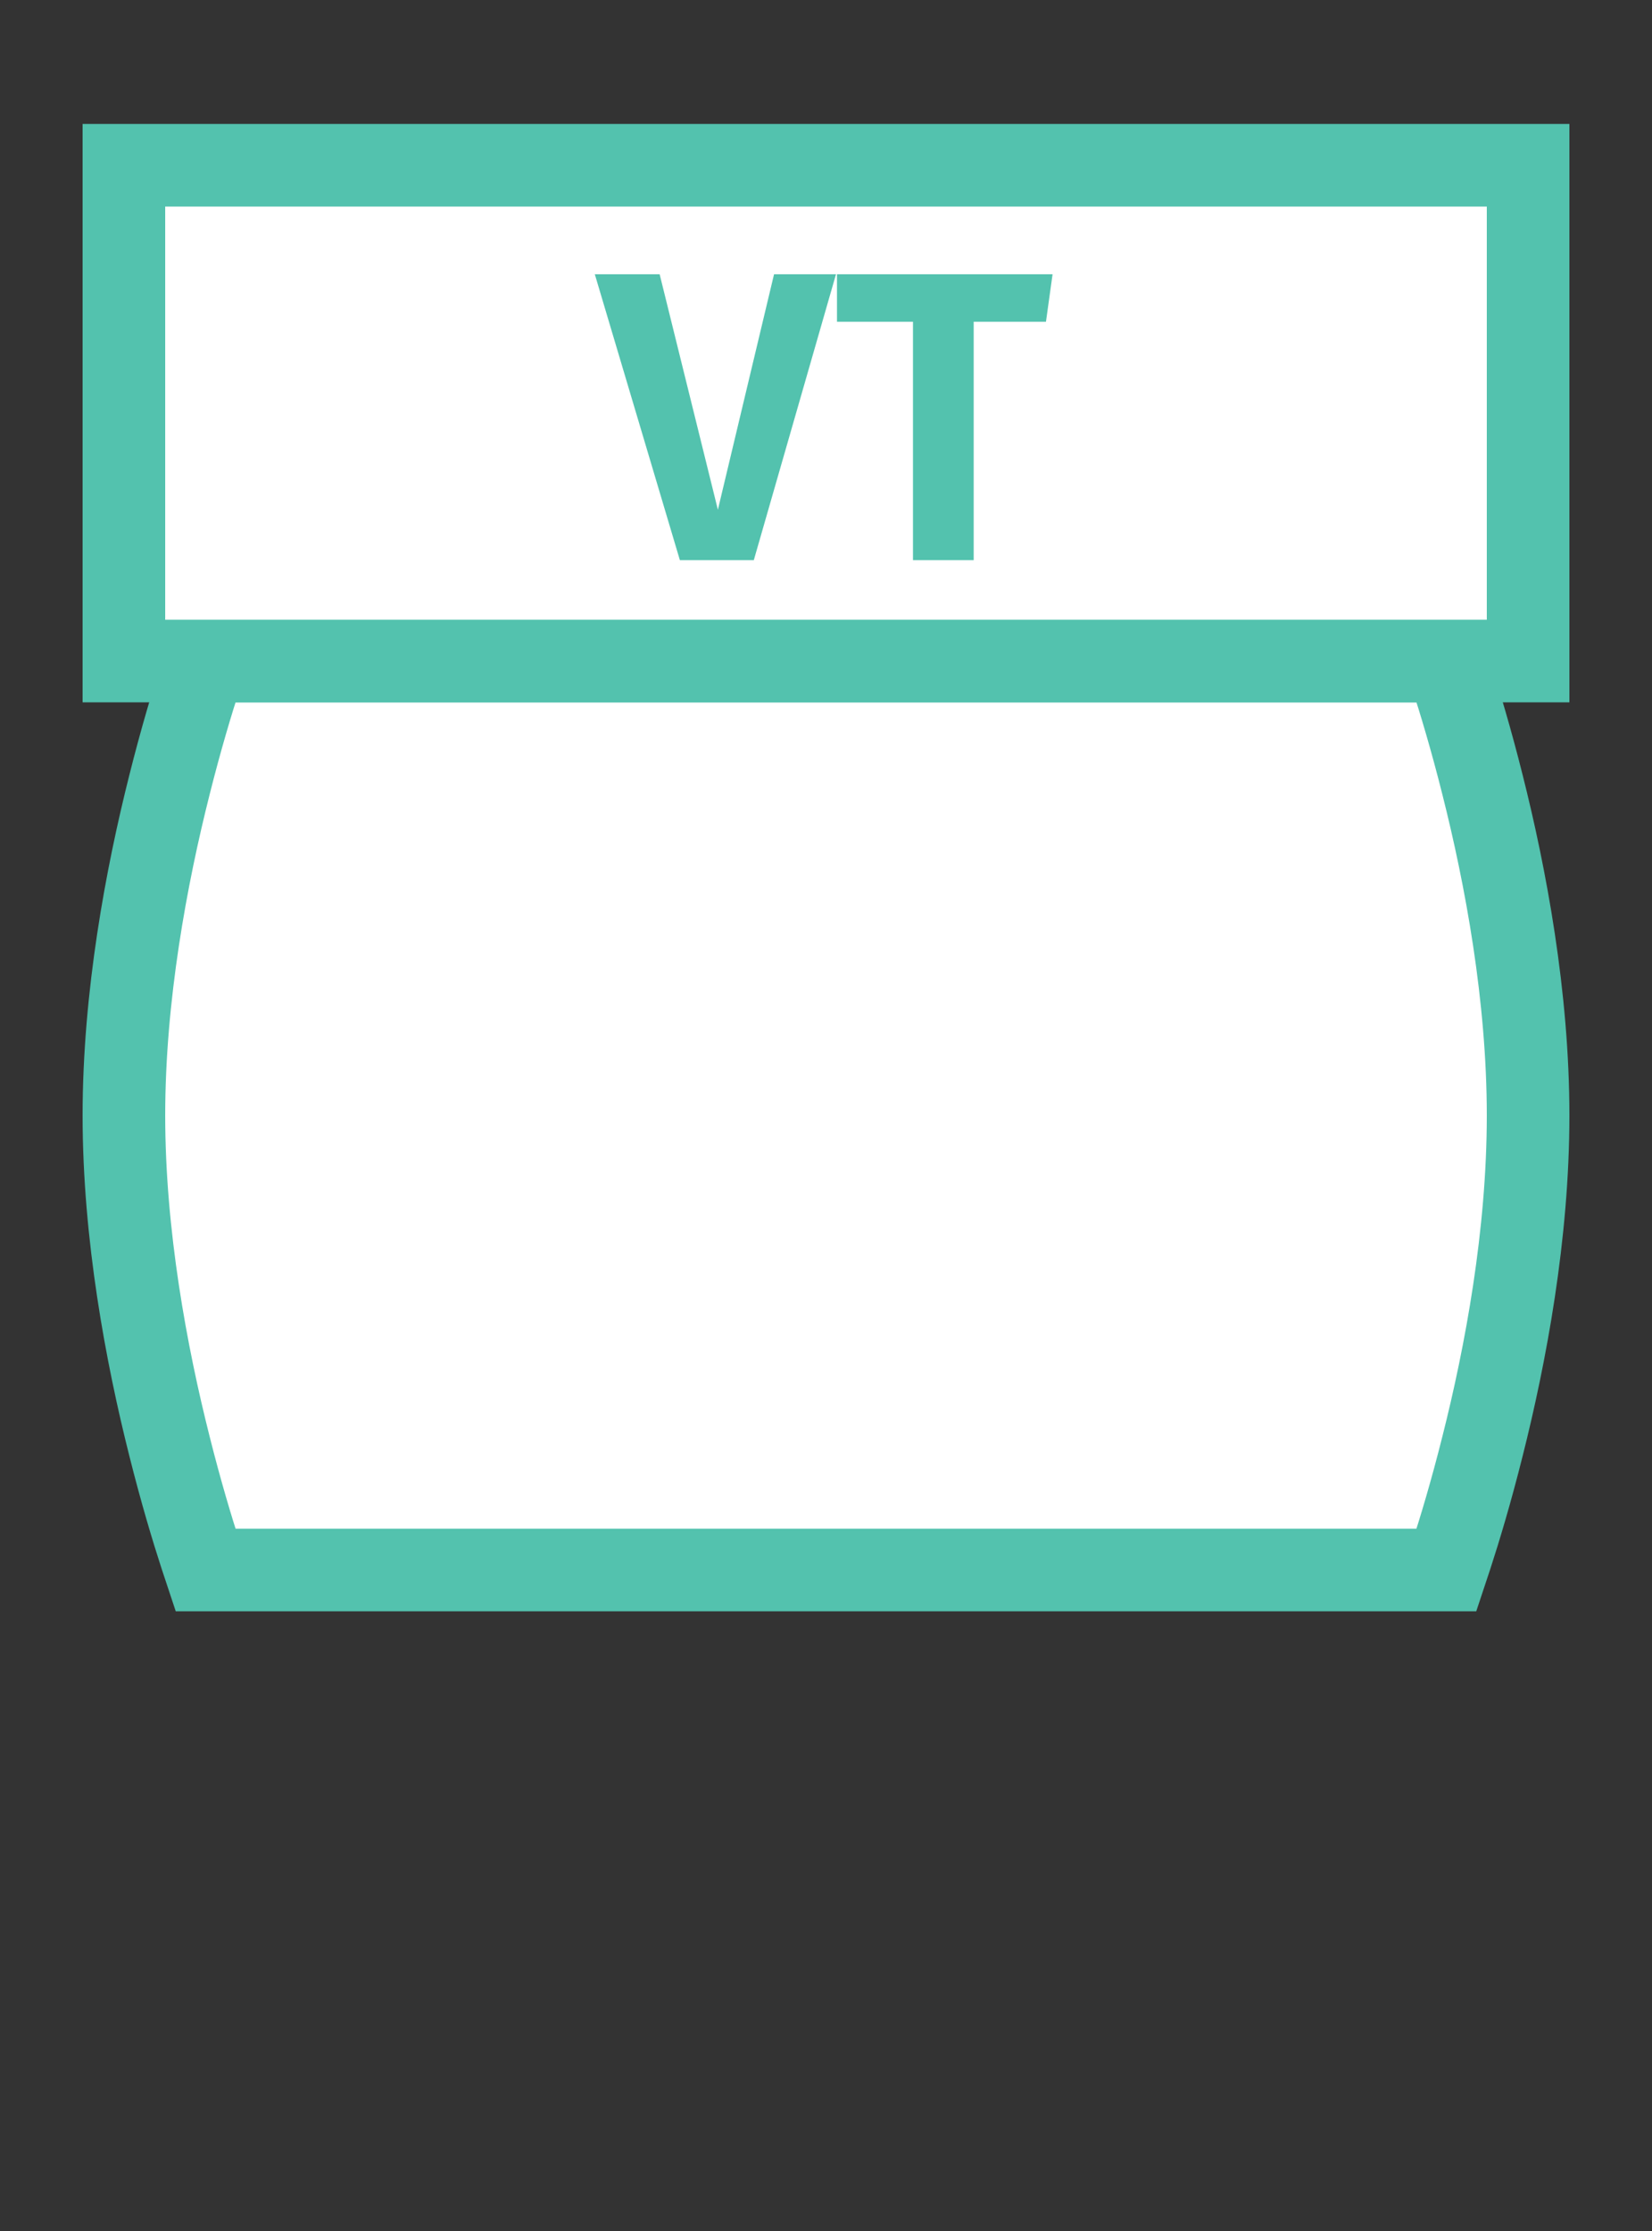 <svg width="20" height="27" viewBox="0 0 20 27" fill="none" xmlns="http://www.w3.org/2000/svg">
<rect x="0" y="0" width="20" height="27" fill="#333333" stroke="none"/>
<g id="usa_VT_01">
<g id="_Elements / _usa_VT_base">
<g id="stretchable-items">
<path id="shape02" d="M2.432 8.17C2.452 8.108 2.471 8.051 2.488 8H17.512C17.529 8.051 17.548 8.108 17.568 8.17C17.672 8.489 17.81 8.947 17.948 9.497C18.227 10.601 18.5 12.057 18.5 13.5C18.5 14.943 18.227 16.399 17.948 17.503C17.81 18.053 17.672 18.511 17.568 18.83C17.548 18.892 17.529 18.949 17.512 19H2.488C2.471 18.949 2.452 18.892 2.432 18.83C2.328 18.511 2.19 18.053 2.052 17.503C1.773 16.399 1.5 14.943 1.5 13.5C1.5 12.057 1.773 10.601 2.052 9.497C2.19 8.947 2.328 8.489 2.432 8.17Z" fill="white" stroke="#53C2AE"/>
<path id="shape01" d="M1.5 2H18.5V8H1.5V2Z" fill="white" stroke="#53C2AE"/>
</g>
<g id="non-stretchable-items">
<path id="VT" d="M9.126 6.779H8.231L7.201 3.319H7.986L8.691 6.169L9.371 3.319H10.121L9.126 6.779ZM12.663 3.894H11.788V6.779H11.053V3.894H10.133V3.319H12.743L12.663 3.894Z" fill="#53C2AE"/>
</g>
</g>
</g>
</svg>
